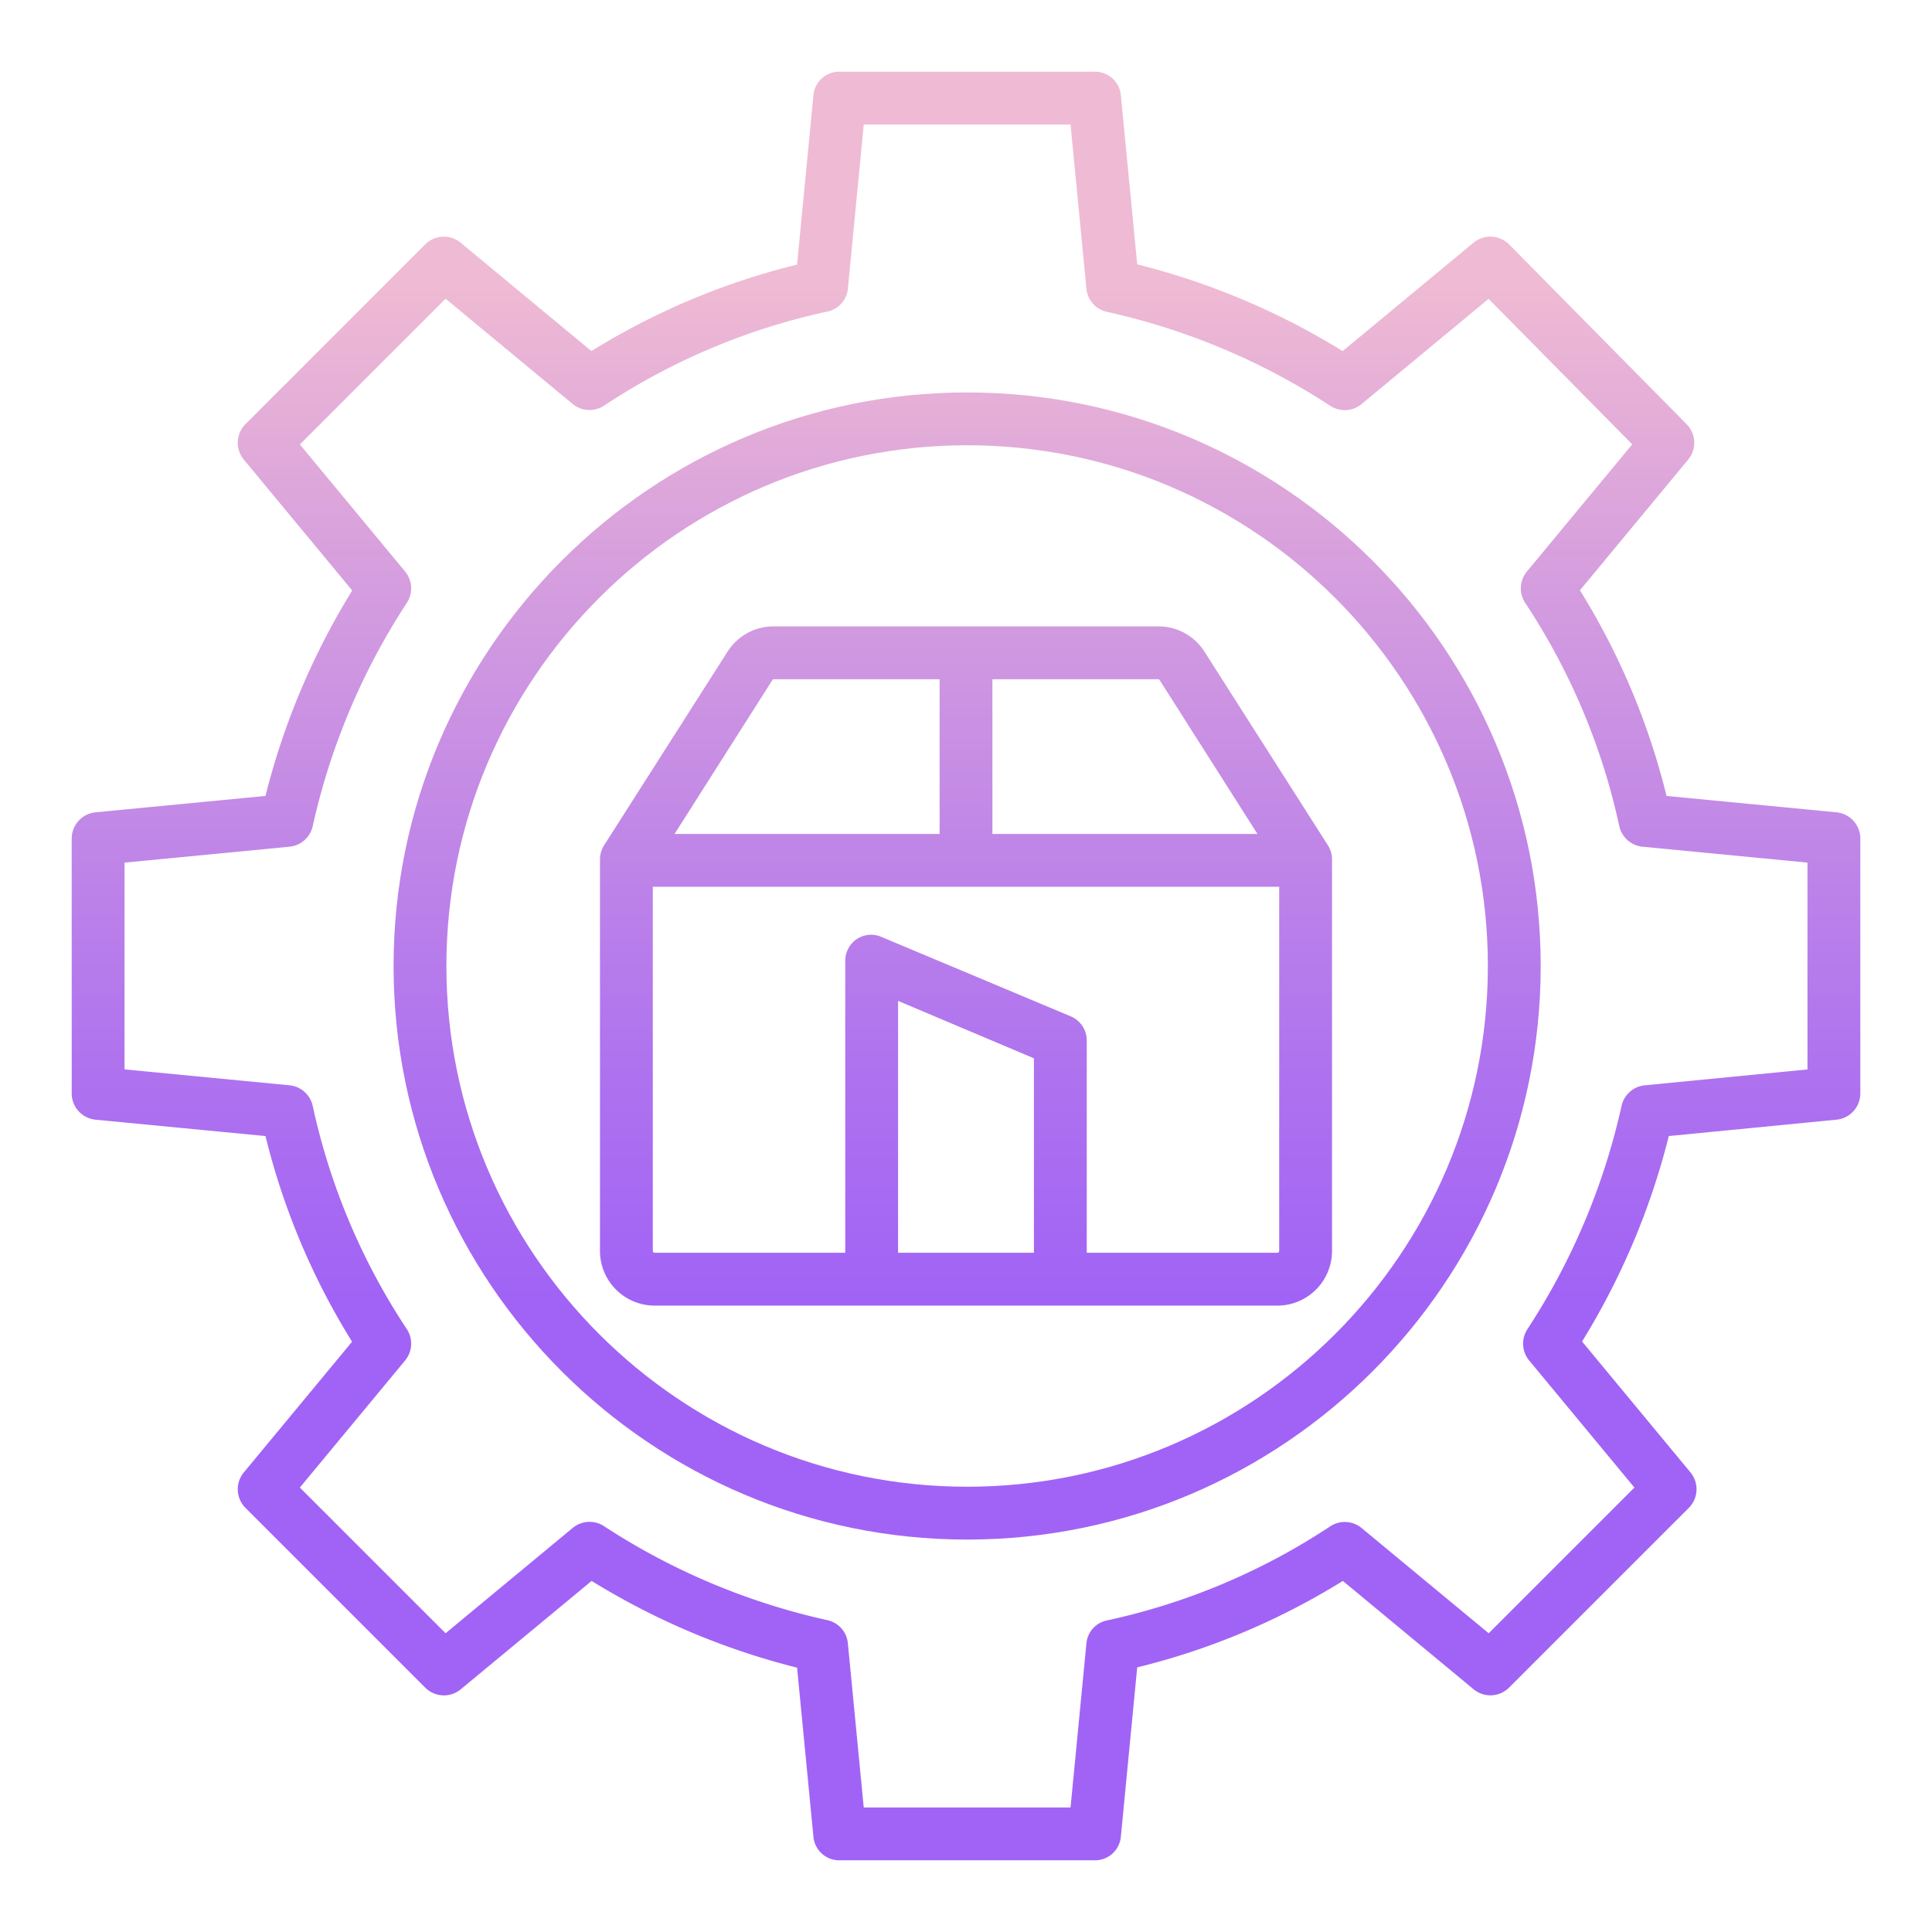 <?xml version="1.0"?>
<svg xmlns="http://www.w3.org/2000/svg" xmlns:xlink="http://www.w3.org/1999/xlink" id="Layer_1" data-name="Layer 1" viewBox="0 0 512 512" width="512" height="512"><defs><linearGradient id="linear-gradient" x1="256" y1="494" x2="256" y2="28.606" gradientUnits="userSpaceOnUse"><stop offset="0.322" stop-color="#a163f5"/><stop offset="0.466" stop-color="#b074ee"/><stop offset="0.752" stop-color="#d8a1dd"/><stop offset="0.898" stop-color="#efbad3"/></linearGradient><linearGradient id="linear-gradient-2" x1="256.301" y1="494" x2="256.301" y2="28.606" xlink:href="#linear-gradient"/></defs><title>Logistics company</title><path d="M486.672,215.271l-45.025-4.34A188.34,188.34,0,0,0,418.7,156.436L447.381,121.8a7,7,0,0,0-.41-9.383L399.946,64.791a7,7,0,0,0-9.446-.474L355.816,93.041a192.788,192.788,0,0,0-54.445-22.987l-4.34-44.876A6.871,6.871,0,0,0,290.063,19H222.54a6.871,6.871,0,0,0-6.968,6.178l-4.339,44.949a188.257,188.257,0,0,0-54.5,22.91L122.1,64.336a7,7,0,0,0-9.414.433L65.061,112.392a7,7,0,0,0-.442,9.412l28.723,34.683a192.776,192.776,0,0,0-22.987,54.445l-45.027,4.339A7,7,0,0,0,19,222.238v67.523a7,7,0,0,0,6.328,6.968l45.025,4.34a188.352,188.352,0,0,0,22.948,54.5L64.619,390.2a7,7,0,0,0,.442,9.415l47.628,47.628a7,7,0,0,0,9.414.441l34.684-28.723a192.764,192.764,0,0,0,54.445,22.987l4.34,44.876A6.871,6.871,0,0,0,222.54,493h67.523a6.871,6.871,0,0,0,6.968-6.178l4.339-44.949a188.24,188.24,0,0,0,54.5-22.91l34.635,28.7a7,7,0,0,0,9.414-.432l47.628-47.623a7,7,0,0,0,.442-9.412l-28.723-34.683a192.744,192.744,0,0,0,22.988-54.451l44.431-4.334a7,7,0,0,0,6.32-6.967V222.238A7,7,0,0,0,486.672,215.271ZM479,283.411l-43.116,4.207a7,7,0,0,0-6.162,5.487,178.928,178.928,0,0,1-24.965,59.179,7,7,0,0,0,.491,8.259l27.888,33.677-38.615,38.615-33.676-27.888a7,7,0,0,0-8.348-.433,173.673,173.673,0,0,1-59.09,24.906,6.832,6.832,0,0,0-5.489,6.02L283.705,479H228.9l-4.213-43.56a6.916,6.916,0,0,0-5.489-6.095,178.805,178.805,0,0,1-59.178-24.927,7,7,0,0,0-8.26.51l-33.676,27.9L79.466,394.215l27.889-33.674a7,7,0,0,0,.433-8.346A173.688,173.688,0,0,1,82.881,293.1a7,7,0,0,0-6.17-5.488L33,283.4V228.6l43.711-4.213a7,7,0,0,0,6.17-5.488,178.946,178.946,0,0,1,24.964-59.179,7,7,0,0,0-.49-8.259L79.466,117.78l38.616-38.615,33.676,27.888a7,7,0,0,0,8.348.433A173.681,173.681,0,0,1,219.2,82.58a6.832,6.832,0,0,0,5.489-6.02L228.9,33h54.807l4.213,43.56a6.916,6.916,0,0,0,5.489,6.095,178.811,178.811,0,0,1,59.178,24.926,7,7,0,0,0,8.26-.509L394.49,79.2l38.069,38.554-27.914,33.705a7,7,0,0,0-.433,8.346A173.688,173.688,0,0,1,429.119,218.9a7,7,0,0,0,6.17,5.488L479,228.6Z" style="fill:url(#linear-gradient)"/><path d="M256.3,104c-83.813,0-152,68.187-152,152s68.187,152,152,152,152-68.187,152-152S340.115,104,256.3,104Zm0,290c-76.093,0-138-61.907-138-138s61.907-138,138-138,138,61.907,138,138S332.4,394,256.3,394Z" style="fill:url(#linear-gradient-2)"/><path d="M319.2,172.7a14.428,14.428,0,0,0-12.227-6.7H205.028a14.426,14.426,0,0,0-12.227,6.7L160.1,224a6.989,6.989,0,0,0-1.1,3.758V331.518A14.5,14.5,0,0,0,173.5,346h165A14.5,14.5,0,0,0,353,331.518V227.754A6.989,6.989,0,0,0,351.9,224Zm-11.806,7.649L333.236,221H263V180h43.972C307.144,180,307.3,180.2,307.393,180.345Zm-102.787,0c.093-.145.25-.345.422-.345H249v41H178.764ZM274,332H238V265.245l36,15.218Zm64.5,0H288V275.808a6.931,6.931,0,0,0-4.219-6.455l-50.26-21.089a6.816,6.816,0,0,0-6.49.627A6.914,6.914,0,0,0,224,254.72V332H173.5a.485.485,0,0,1-.5-.482V235H339v96.518A.485.485,0,0,1,338.5,332Z" style="fill:url(#linear-gradient)"/></svg>

